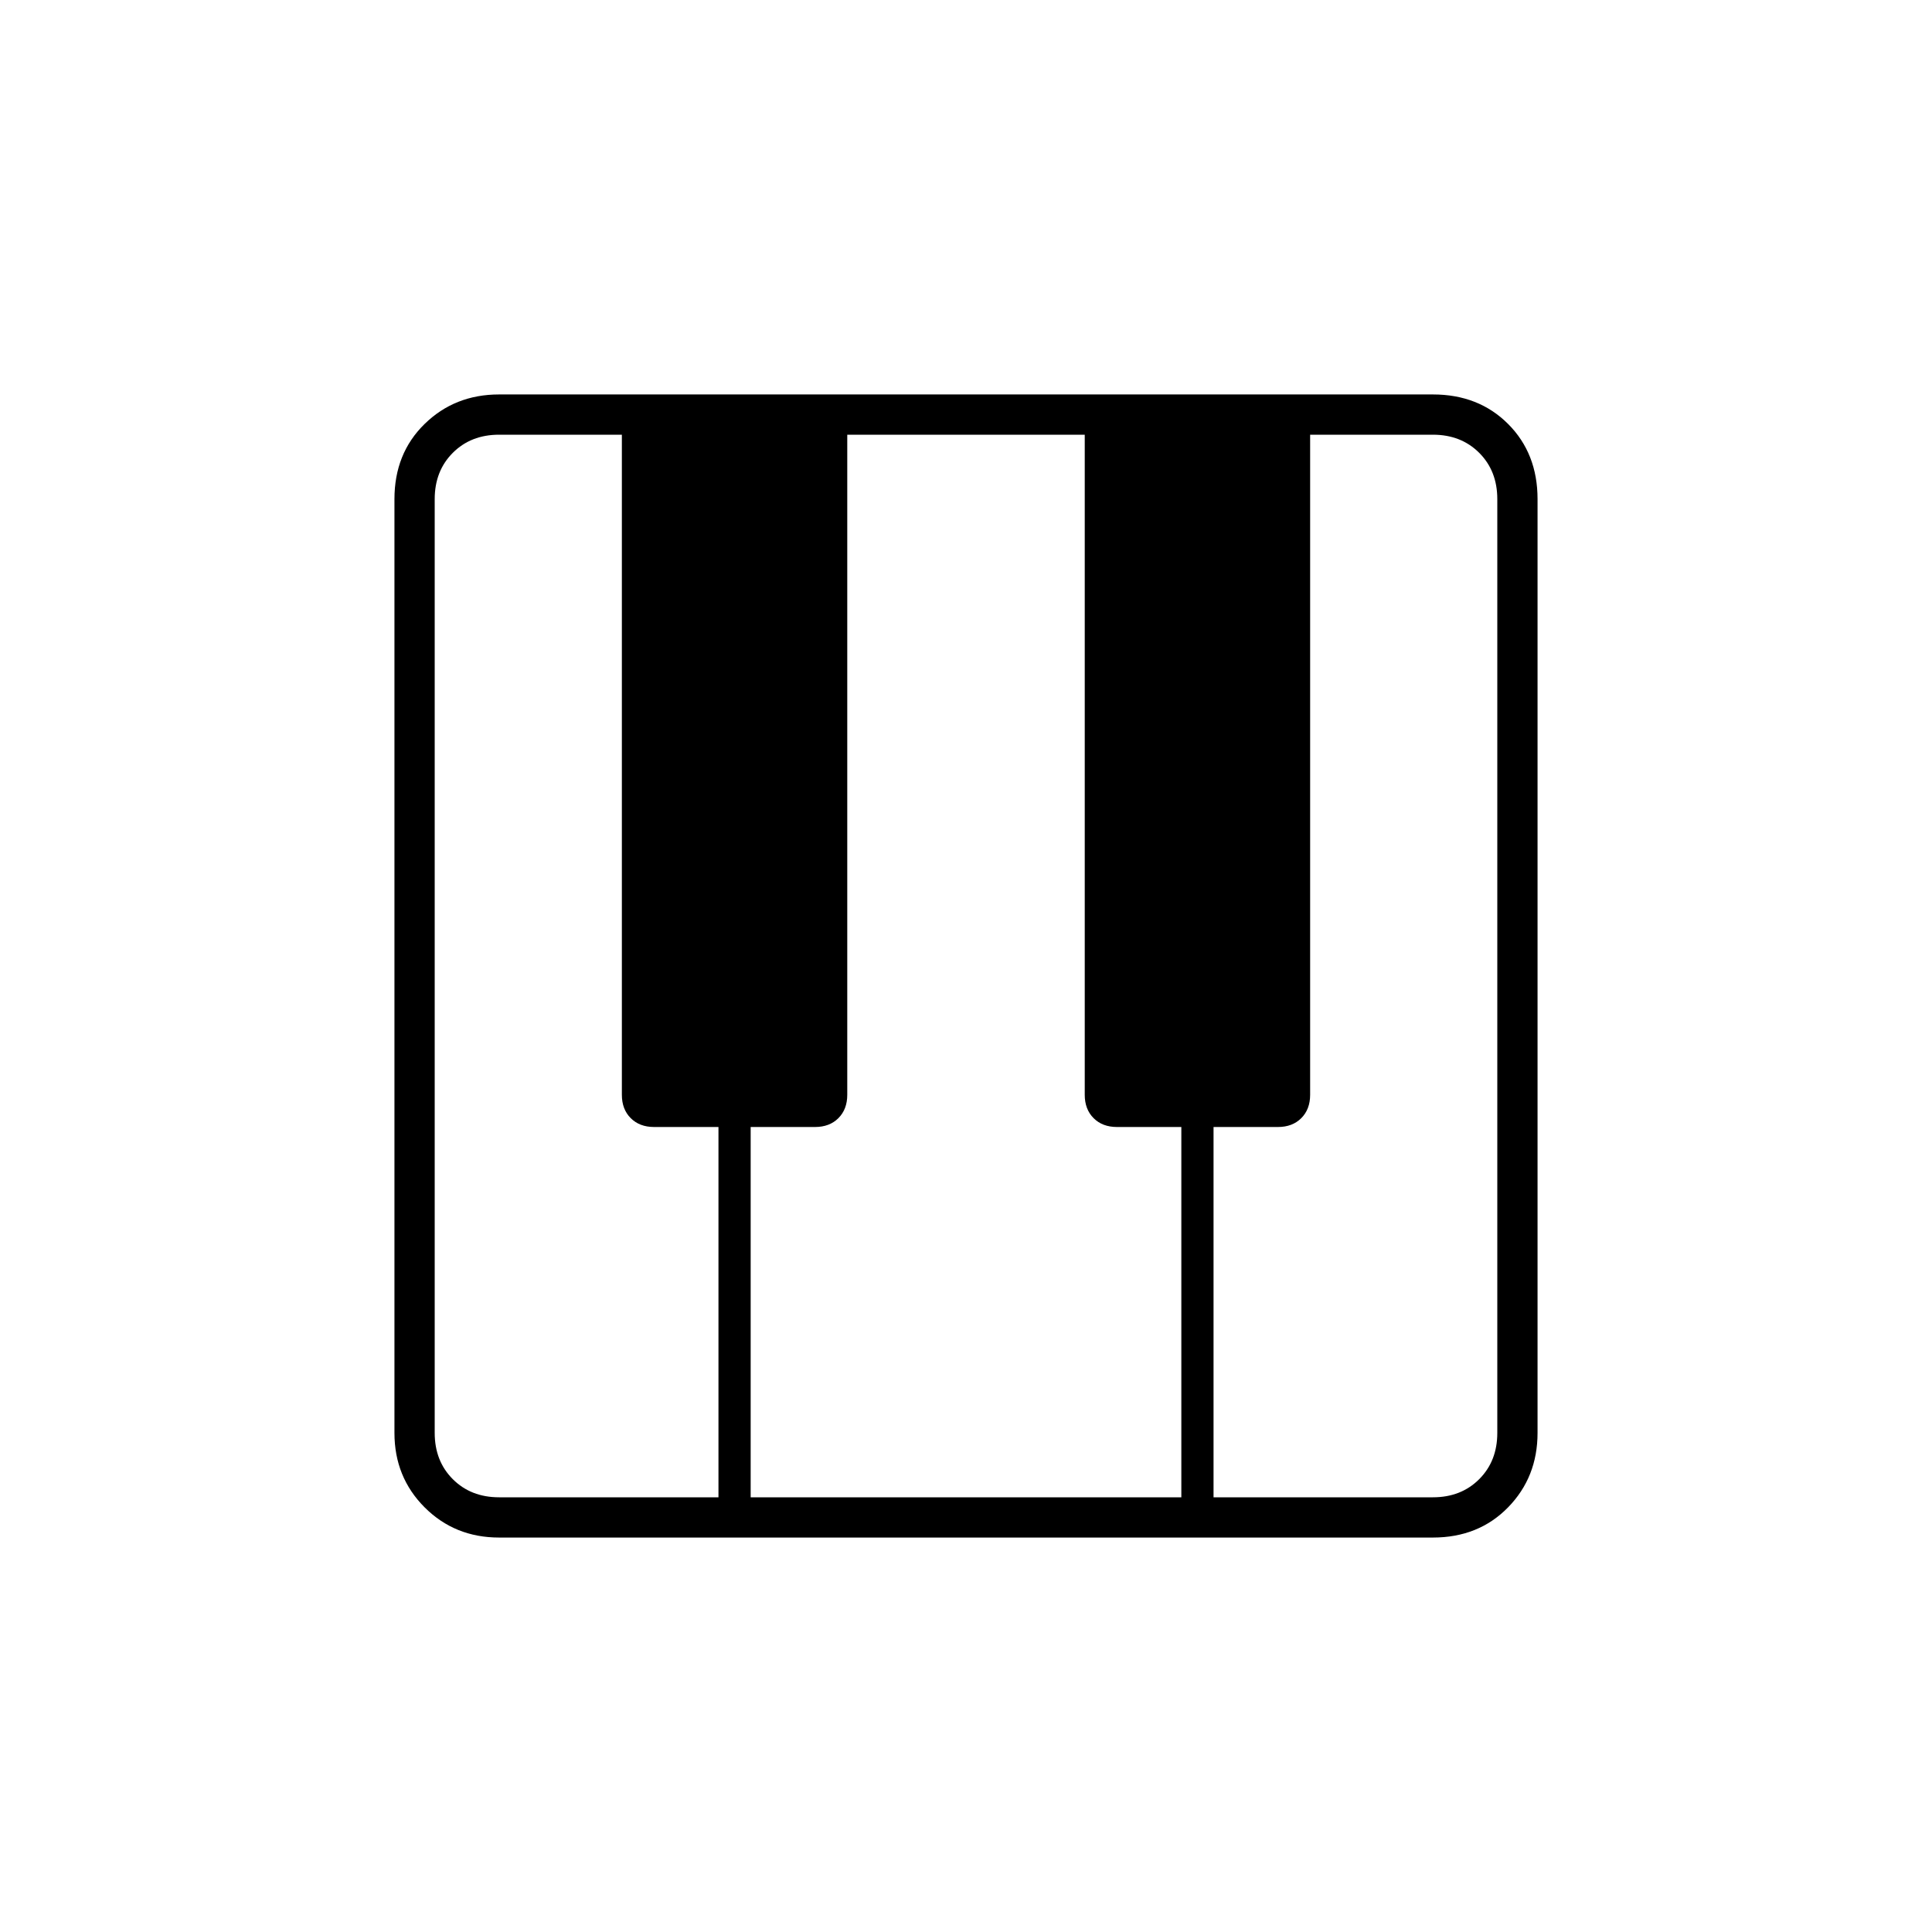 <svg xmlns="http://www.w3.org/2000/svg" height="20" viewBox="0 -960 960 960" width="20"><path d="M248-196q-22 0-37-15t-15-37v-464q0-22.7 15-37.35Q226-764 248-764h464q22.7 0 37.35 14.65Q764-734.7 764-712v464q0 22-14.65 37T712-196H248Zm0-20h109v-184h-32q-7.2 0-11.6-4.4-4.4-4.4-4.4-11.6v-328h-61q-14 0-23 9t-9 23v464q0 14 9 23t23 9Zm355 0h109q14 0 23-9t9-23v-464q0-14-9-23t-23-9h-61v328q0 7.2-4.4 11.6-4.4 4.4-11.6 4.4h-32v184Zm-230 0h214v-184h-32q-7.2 0-11.6-4.4-4.4-4.4-4.4-11.6v-328H421v328q0 7.2-4.4 11.6-4.4 4.4-11.6 4.4h-32v184Z"/></svg>